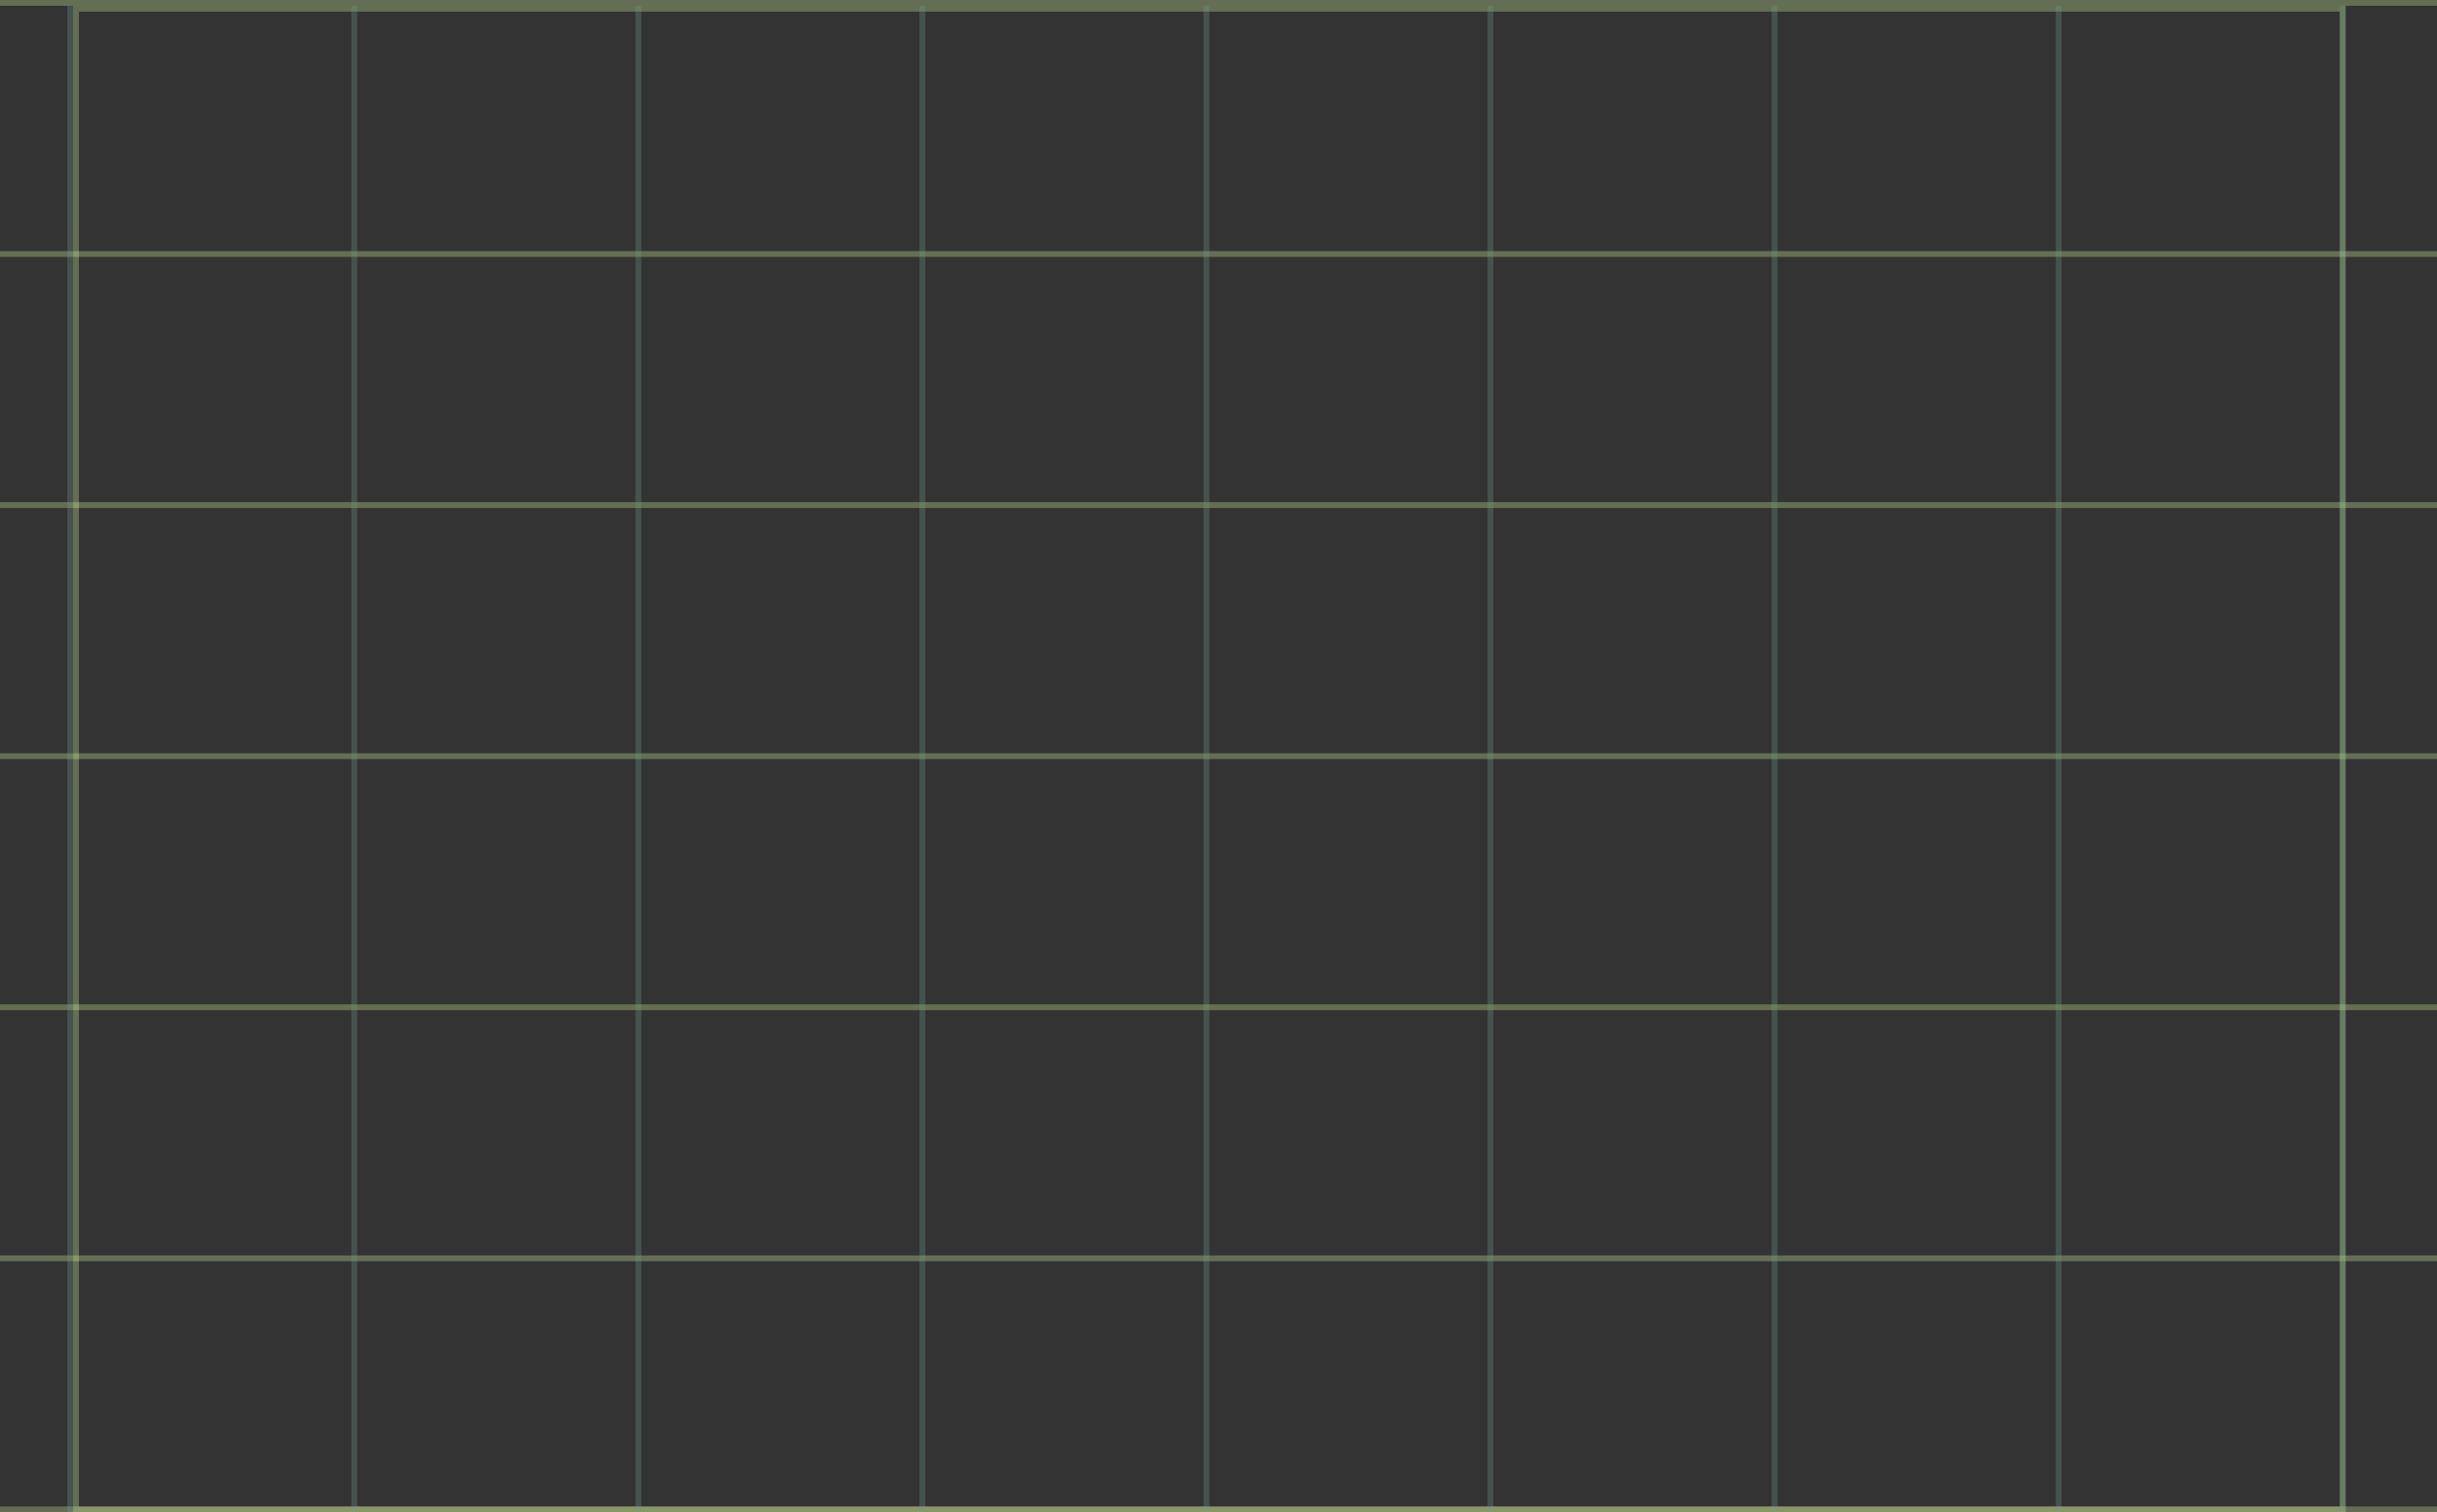<svg width="419" height="260" viewBox="0 0 419 260" fill="none" xmlns="http://www.w3.org/2000/svg">
<rect x="0" y="0" width="419" height="260" fill="#333333" stroke="none"/>
<line y1="0.5" x2="419" y2="0.5" stroke="#D6F99E" stroke-opacity="0.3"/>
<line y1="43.668" x2="419" y2="43.668" stroke="#D6F99E" stroke-opacity="0.3"/>
<line y1="86.832" x2="419" y2="86.832" stroke="#D6F99E" stroke-opacity="0.3"/>
<line y1="130" x2="419" y2="130" stroke="#D6F99E" stroke-opacity="0.3"/>
<line y1="173.168" x2="419" y2="173.168" stroke="#D6F99E" stroke-opacity="0.3"/>
<line y1="216.332" x2="419" y2="216.332" stroke="#D6F99E" stroke-opacity="0.3"/>
<line y1="259.5" x2="419" y2="259.5" stroke="#D6F99E" stroke-opacity="0.3"/>
<rect x="13.07" y="259.5" width="258" height="389.717" transform="rotate(-90 13.07 259.5)" stroke="#D6F99E" stroke-opacity="0.3"/>
<line x1="12.07" y1="260" x2="12.07" y2="1" stroke="#729B89" stroke-opacity="0.3"/>
<line x1="60.91" y1="260" x2="60.91" y2="1" stroke="#729B89" stroke-opacity="0.3"/>
<line x1="109.75" y1="260" x2="109.75" y2="1" stroke="#729B89" stroke-opacity="0.3"/>
<line x1="158.59" y1="260" x2="158.59" y2="1" stroke="#729B89" stroke-opacity="0.3"/>
<line x1="207.43" y1="260" x2="207.43" y2="1" stroke="#729B89" stroke-opacity="0.3"/>
<line x1="256.27" y1="260" x2="256.27" y2="1" stroke="#729B89" stroke-opacity="0.3"/>
<line x1="305.109" y1="260" x2="305.109" y2="1" stroke="#729B89" stroke-opacity="0.3"/>
<line x1="353.947" y1="260" x2="353.947" y2="1" stroke="#729B89" stroke-opacity="0.3"/>
<line x1="402.787" y1="260" x2="402.787" y2="1" stroke="#729B89" stroke-opacity="0.3"/>
</svg>
